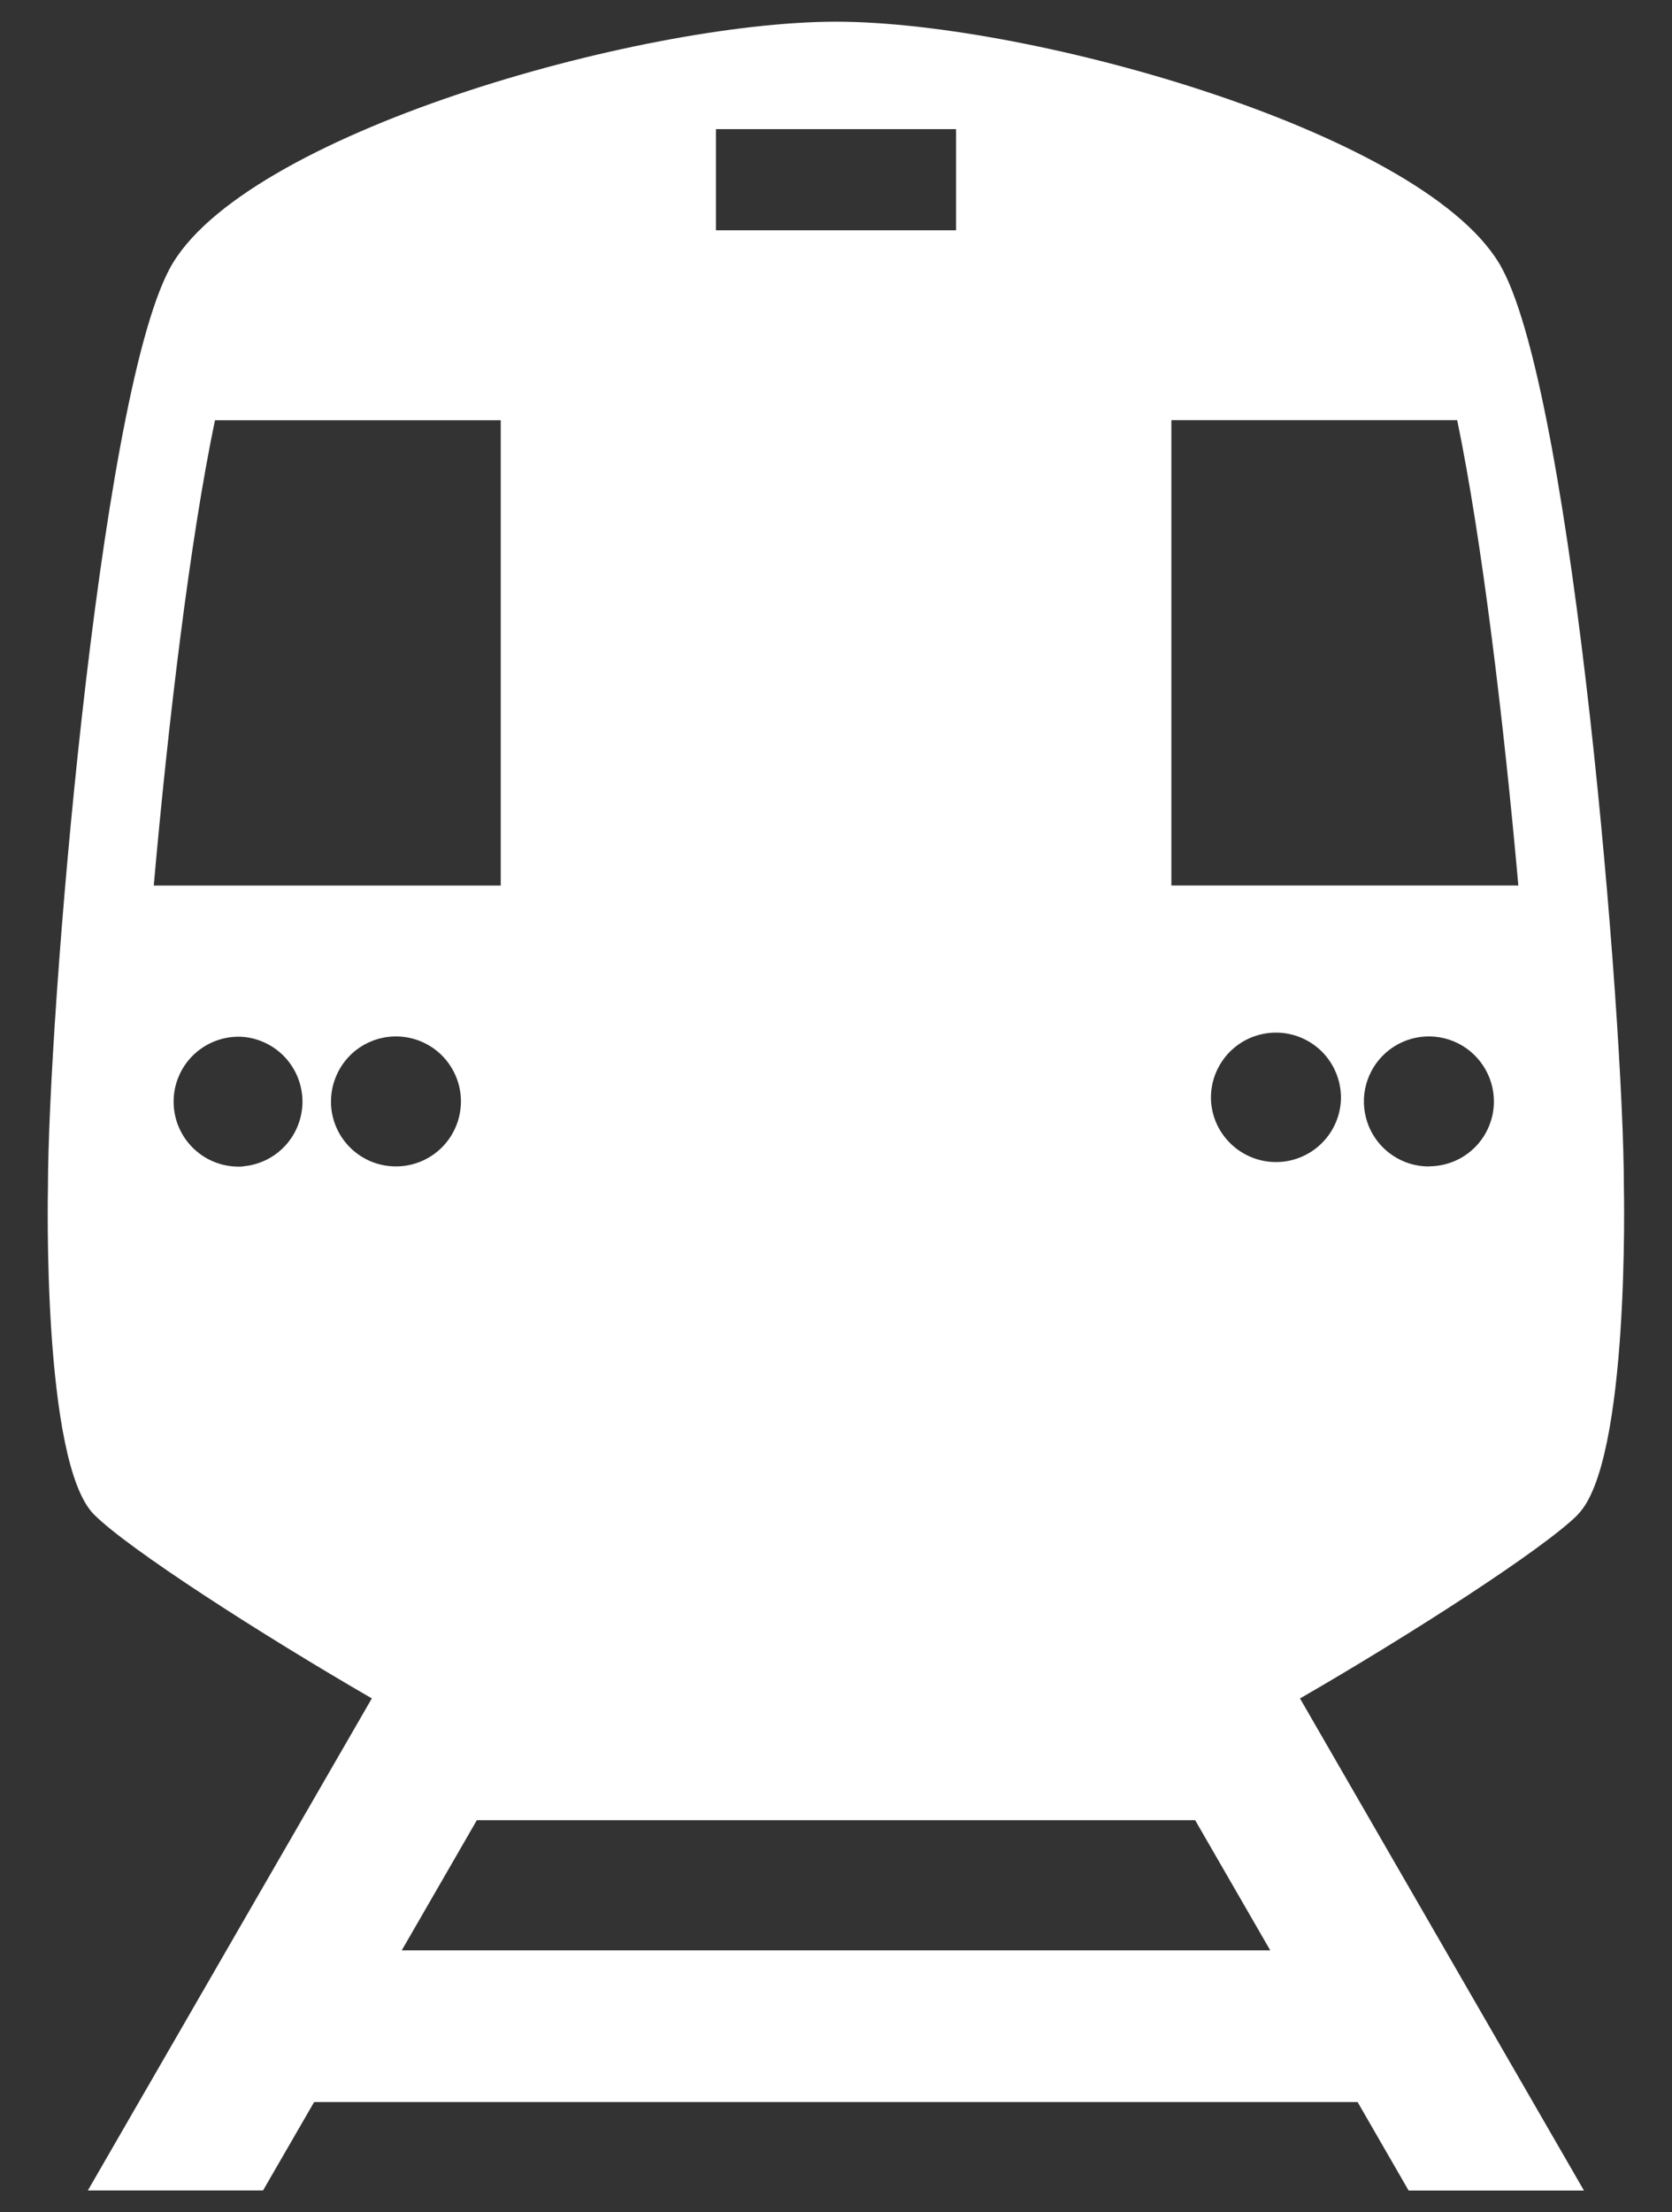 <svg width="31" height="41" viewBox="0 0 31 41" fill="none" xmlns="http://www.w3.org/2000/svg">
<rect x="0" y="0" width="31" height="41" fill="#333333" stroke="none"/>
<path d="M29.253 28.068C30.223 27.098 30.108 22.008 30.108 22.008C30.108 18.9 29.176 7.474 27.855 4.986C26.535 2.499 19.151 0.402 15.499 0.402C11.847 0.402 4.461 2.5 3.142 4.986C1.821 7.475 0.889 18.897 0.889 22.005C0.889 22.005 0.772 27.095 1.743 28.068C2.382 28.708 4.843 30.29 6.894 31.476L1.629 40.595H4.877L5.824 38.957H25.171L26.117 40.597H29.368L24.103 31.477C26.154 30.293 28.615 28.71 29.255 28.07L29.253 28.068ZM26.497 21.618C26.258 21.619 26.025 21.549 25.826 21.417C25.627 21.285 25.472 21.097 25.38 20.877C25.289 20.657 25.264 20.414 25.31 20.18C25.356 19.946 25.471 19.731 25.639 19.562C25.807 19.393 26.022 19.278 26.256 19.231C26.49 19.184 26.732 19.208 26.953 19.299C27.173 19.39 27.362 19.545 27.494 19.743C27.627 19.941 27.698 20.174 27.698 20.413C27.698 20.571 27.667 20.727 27.606 20.873C27.546 21.019 27.457 21.152 27.345 21.264C27.233 21.375 27.101 21.464 26.955 21.524C26.808 21.584 26.652 21.615 26.494 21.615L26.497 21.618ZM21.716 7.786H27.017C27.474 9.985 27.882 13.383 28.151 16.411H21.718V7.788L21.716 7.786ZM13.274 2.393H17.726V4.268H13.274V2.393ZM3.986 7.788H9.284V16.412H2.851C3.118 13.383 3.526 9.987 3.986 7.788ZM4.506 21.618C4.341 21.629 4.176 21.607 4.021 21.552C3.865 21.497 3.722 21.41 3.602 21.298C3.481 21.185 3.385 21.049 3.319 20.898C3.253 20.747 3.219 20.584 3.219 20.419C3.218 20.253 3.252 20.09 3.318 19.939C3.383 19.787 3.479 19.651 3.6 19.538C3.72 19.426 3.862 19.339 4.018 19.283C4.173 19.228 4.338 19.205 4.503 19.216C4.804 19.241 5.084 19.378 5.289 19.6C5.493 19.822 5.607 20.113 5.608 20.414C5.608 20.716 5.495 21.007 5.291 21.23C5.087 21.452 4.807 21.59 4.506 21.615V21.618ZM6.137 20.413C6.137 20.255 6.168 20.098 6.229 19.952C6.289 19.806 6.378 19.673 6.489 19.561C6.601 19.449 6.734 19.36 6.88 19.3C7.026 19.239 7.183 19.208 7.341 19.208C7.499 19.208 7.656 19.239 7.802 19.299C7.948 19.36 8.081 19.448 8.193 19.56C8.305 19.672 8.393 19.805 8.454 19.951C8.515 20.097 8.546 20.253 8.546 20.411C8.546 20.731 8.419 21.038 8.194 21.264C7.968 21.49 7.661 21.617 7.342 21.617C7.183 21.617 7.027 21.586 6.88 21.526C6.734 21.465 6.601 21.377 6.489 21.265C6.263 21.039 6.136 20.733 6.136 20.413H6.137ZM7.449 36.145L8.841 33.733H22.159L23.551 36.145H7.449ZM22.454 20.413C22.444 20.249 22.468 20.085 22.524 19.93C22.581 19.776 22.668 19.635 22.78 19.515C22.893 19.396 23.029 19.3 23.18 19.235C23.331 19.171 23.493 19.137 23.658 19.137C23.822 19.137 23.984 19.171 24.135 19.236C24.286 19.301 24.422 19.397 24.535 19.516C24.647 19.636 24.734 19.777 24.79 19.932C24.846 20.086 24.87 20.25 24.86 20.414C24.839 20.719 24.703 21.004 24.48 21.212C24.256 21.421 23.962 21.537 23.657 21.536C23.352 21.536 23.058 21.42 22.835 21.212C22.611 21.003 22.474 20.718 22.454 20.413Z" fill="white"/>
</svg>
